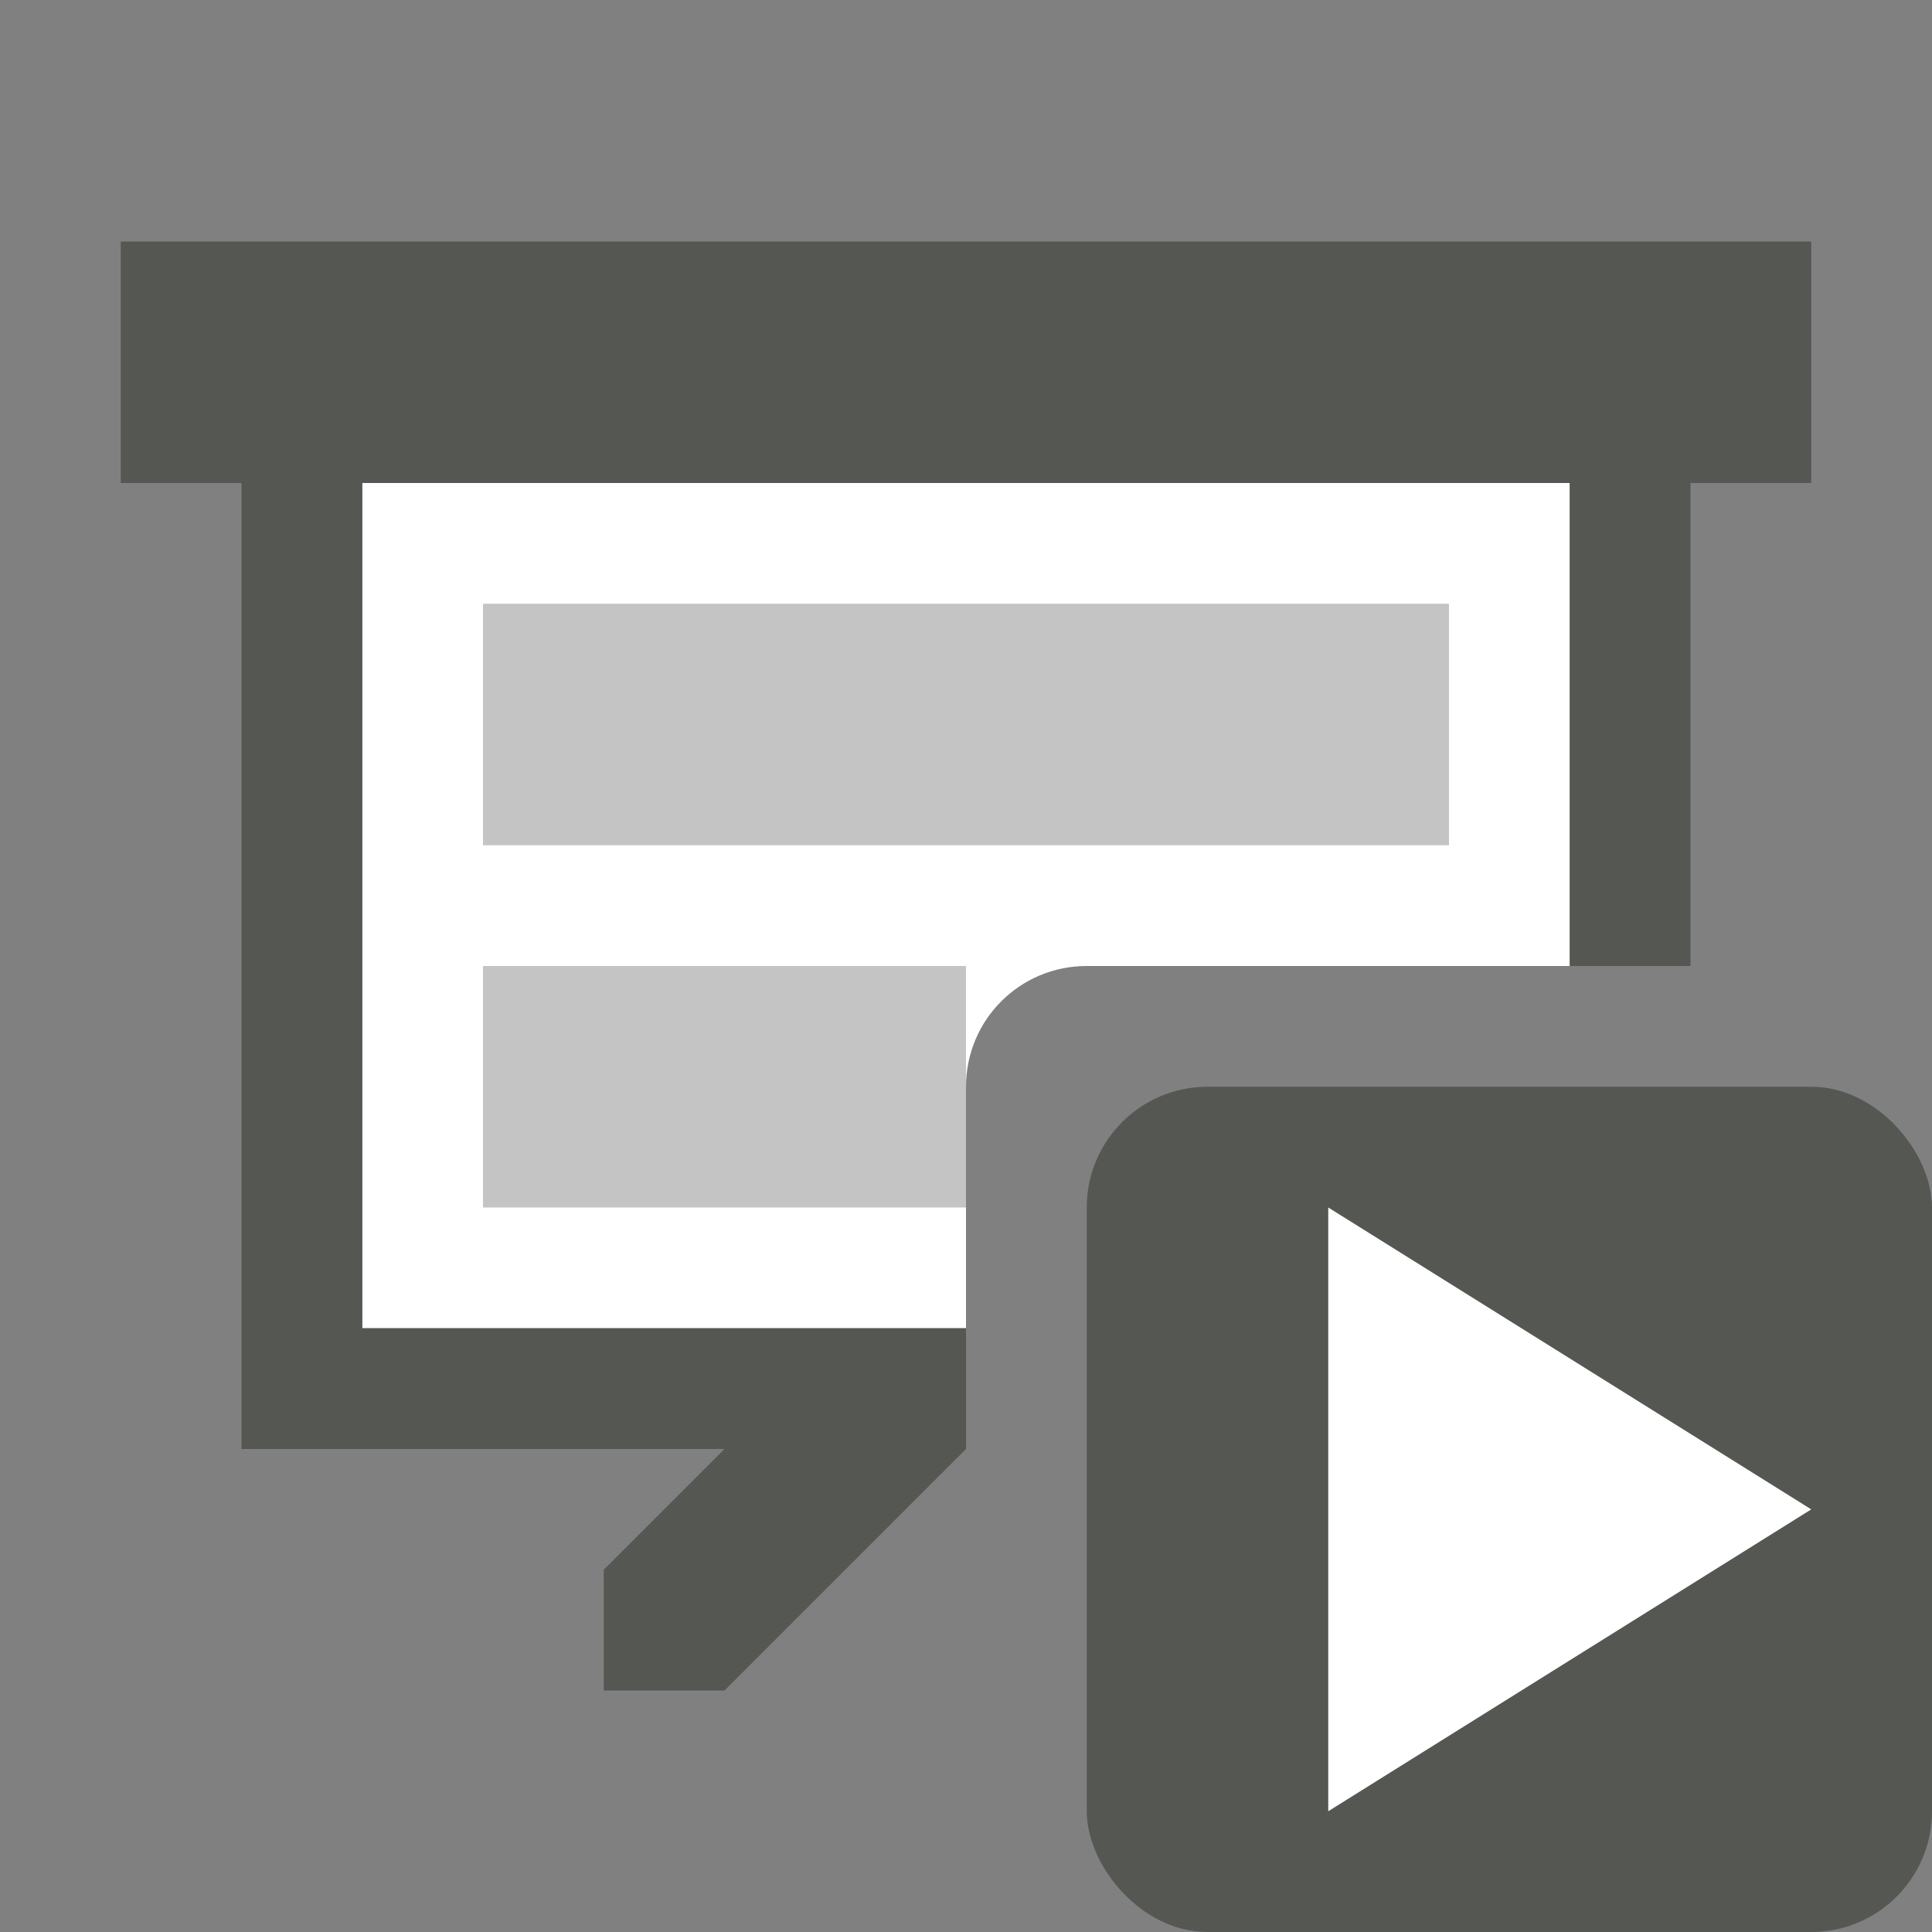 <svg xmlns="http://www.w3.org/2000/svg" viewBox="0 0 16 16">
  <rect x="0" y="0" width="16" height="16" fill="#808080" stroke="none"/>
  <path
     style="fill:#ffffff"
     d="M 3 4 L 3 11 L 8 11 L 8 9 C 8 8.446 8.446 8 9 8 L 13 8 L 13 4 L 3 4 z "
     />
  <path
     style="fill:#555753"
     d="M 1 2 L 1 4 L 2 4 L 2 12 L 6 12 L 5 13 L 5 14 L 6 14 L 8 12 L 8 11 L 3 11 L 3 4 L 13 4 L 13 8 L 14 8 L 14 4 L 15 4 L 15 2 L 1 2 z "
     />
  <path
     style="opacity:0.35;fill:#555753"
     d="M 4 5 L 4 7 L 12 7 L 12 5 L 4 5 z M 4 8 L 4 10 L 8 10 L 8 8 L 4 8 z "
     />
  <rect
     style="fill:#555753"
     width="7"
     height="7"
     x="9"
     y="9"
     ry="1" />
  <path
     style="fill:#ffffff"
     d="m 11,10 v 5 0 l 4,-2.5 z"
     />
</svg>
